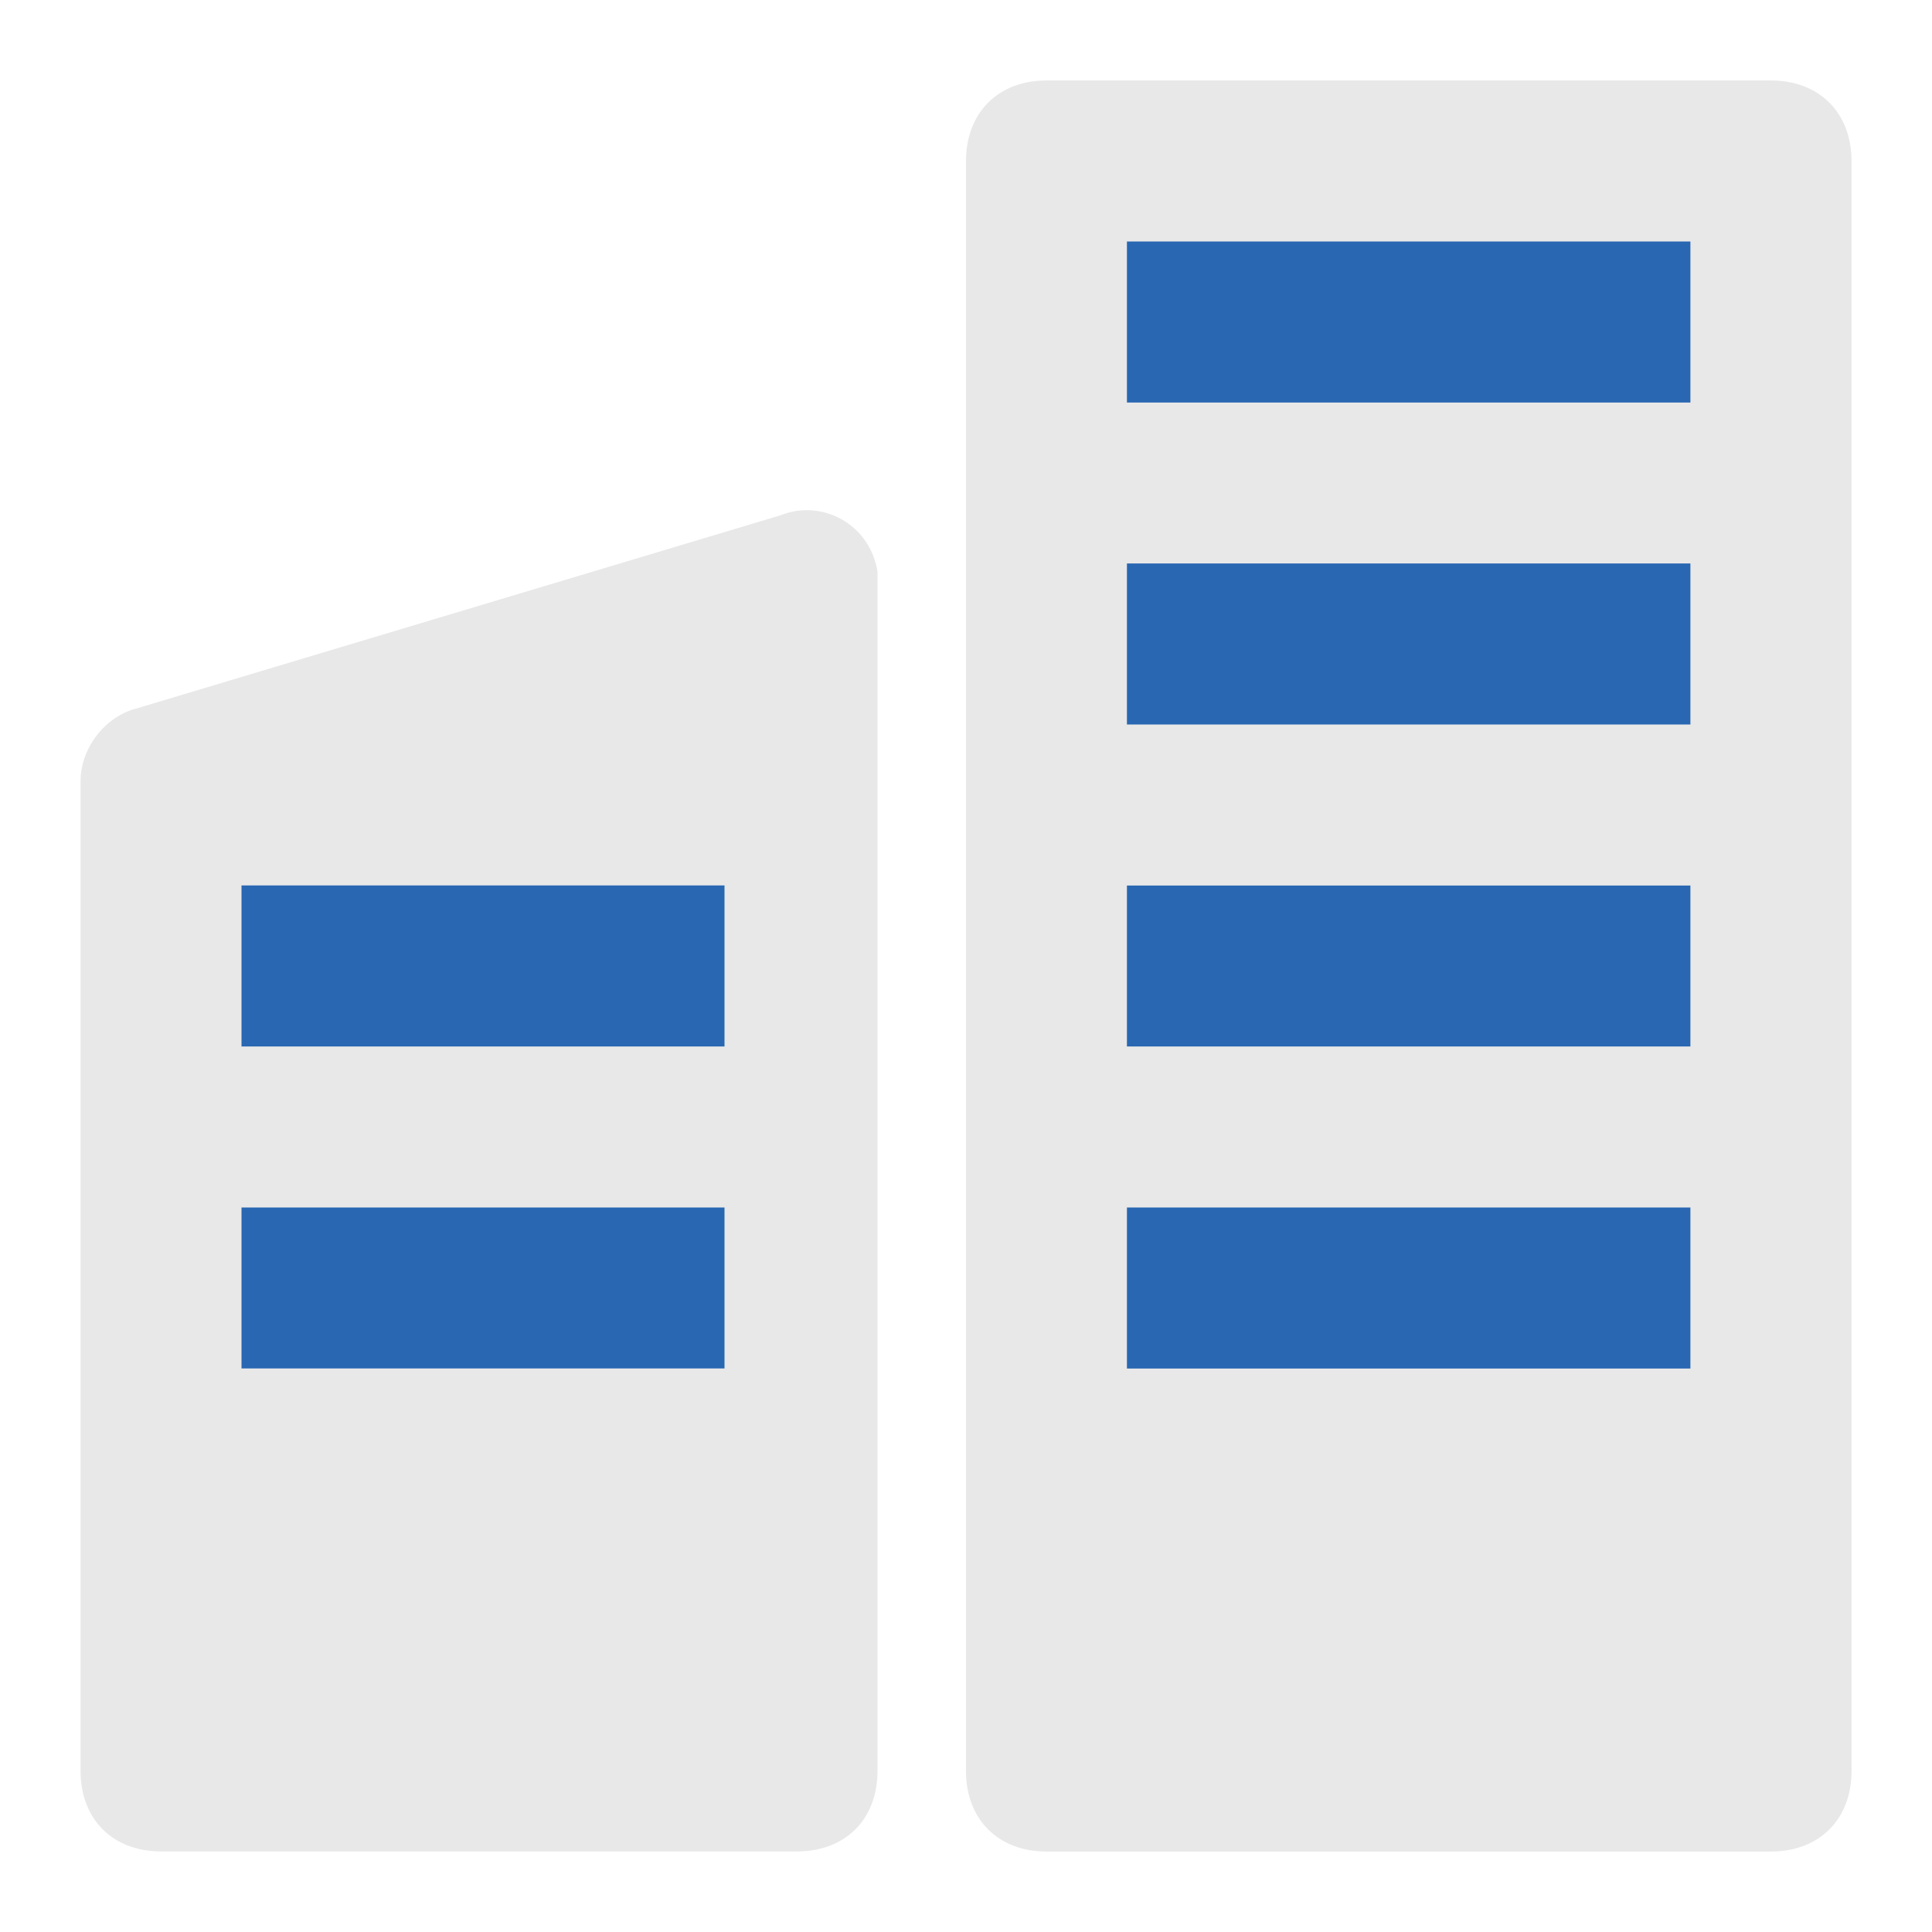 <svg width="20" height="20" viewBox="0 0 20 20" fill="none" xmlns="http://www.w3.org/2000/svg">
<g id="&#229;&#187;&#186;&#231;&#173;&#145;&#228;&#189;&#143;&#229;&#174;&#133;" clip-path="url(#clip0_62_8701)">
<path id="Vector" d="M10.833 0.833H18.333C18.833 0.833 19.167 1.167 19.167 1.667V18.334C19.167 18.834 18.833 19.167 18.333 19.167H10.833C10.333 19.167 10 18.834 10 18.334V1.667C10 1.167 10.333 0.833 10.833 0.833Z" fill="#E8E8E8"/>
<path id="Vector_2" d="M11.666 2.5H17.499V4.167H11.666V2.5ZM11.666 5.833H17.499V7.5H11.666V5.833ZM11.666 9.167H17.499V10.833H11.666V9.167ZM11.666 12.5H17.499V14.167H11.666V12.5Z" fill="#2967B2"/>
<path id="Vector_3" d="M1.417 7.333L8.084 5.333C8.501 5.166 9.001 5.416 9.084 5.916V18.333C9.084 18.833 8.751 19.166 8.251 19.166H1.667C1.167 19.166 0.834 18.833 0.834 18.333V8.083C0.834 7.75 1.084 7.416 1.417 7.333Z" fill="#E8E8E8"/>
<path id="Vector_4" d="M2.5 9.166H7.5V10.833H2.5V9.166ZM2.5 12.5H7.5V14.166H2.5V12.5Z" fill="#2967B2"/>
</g>
<defs>
<clipPath id="clip0_62_8701">
<rect width="20" height="20" fill="white"/>
</clipPath>
</defs>
</svg>
